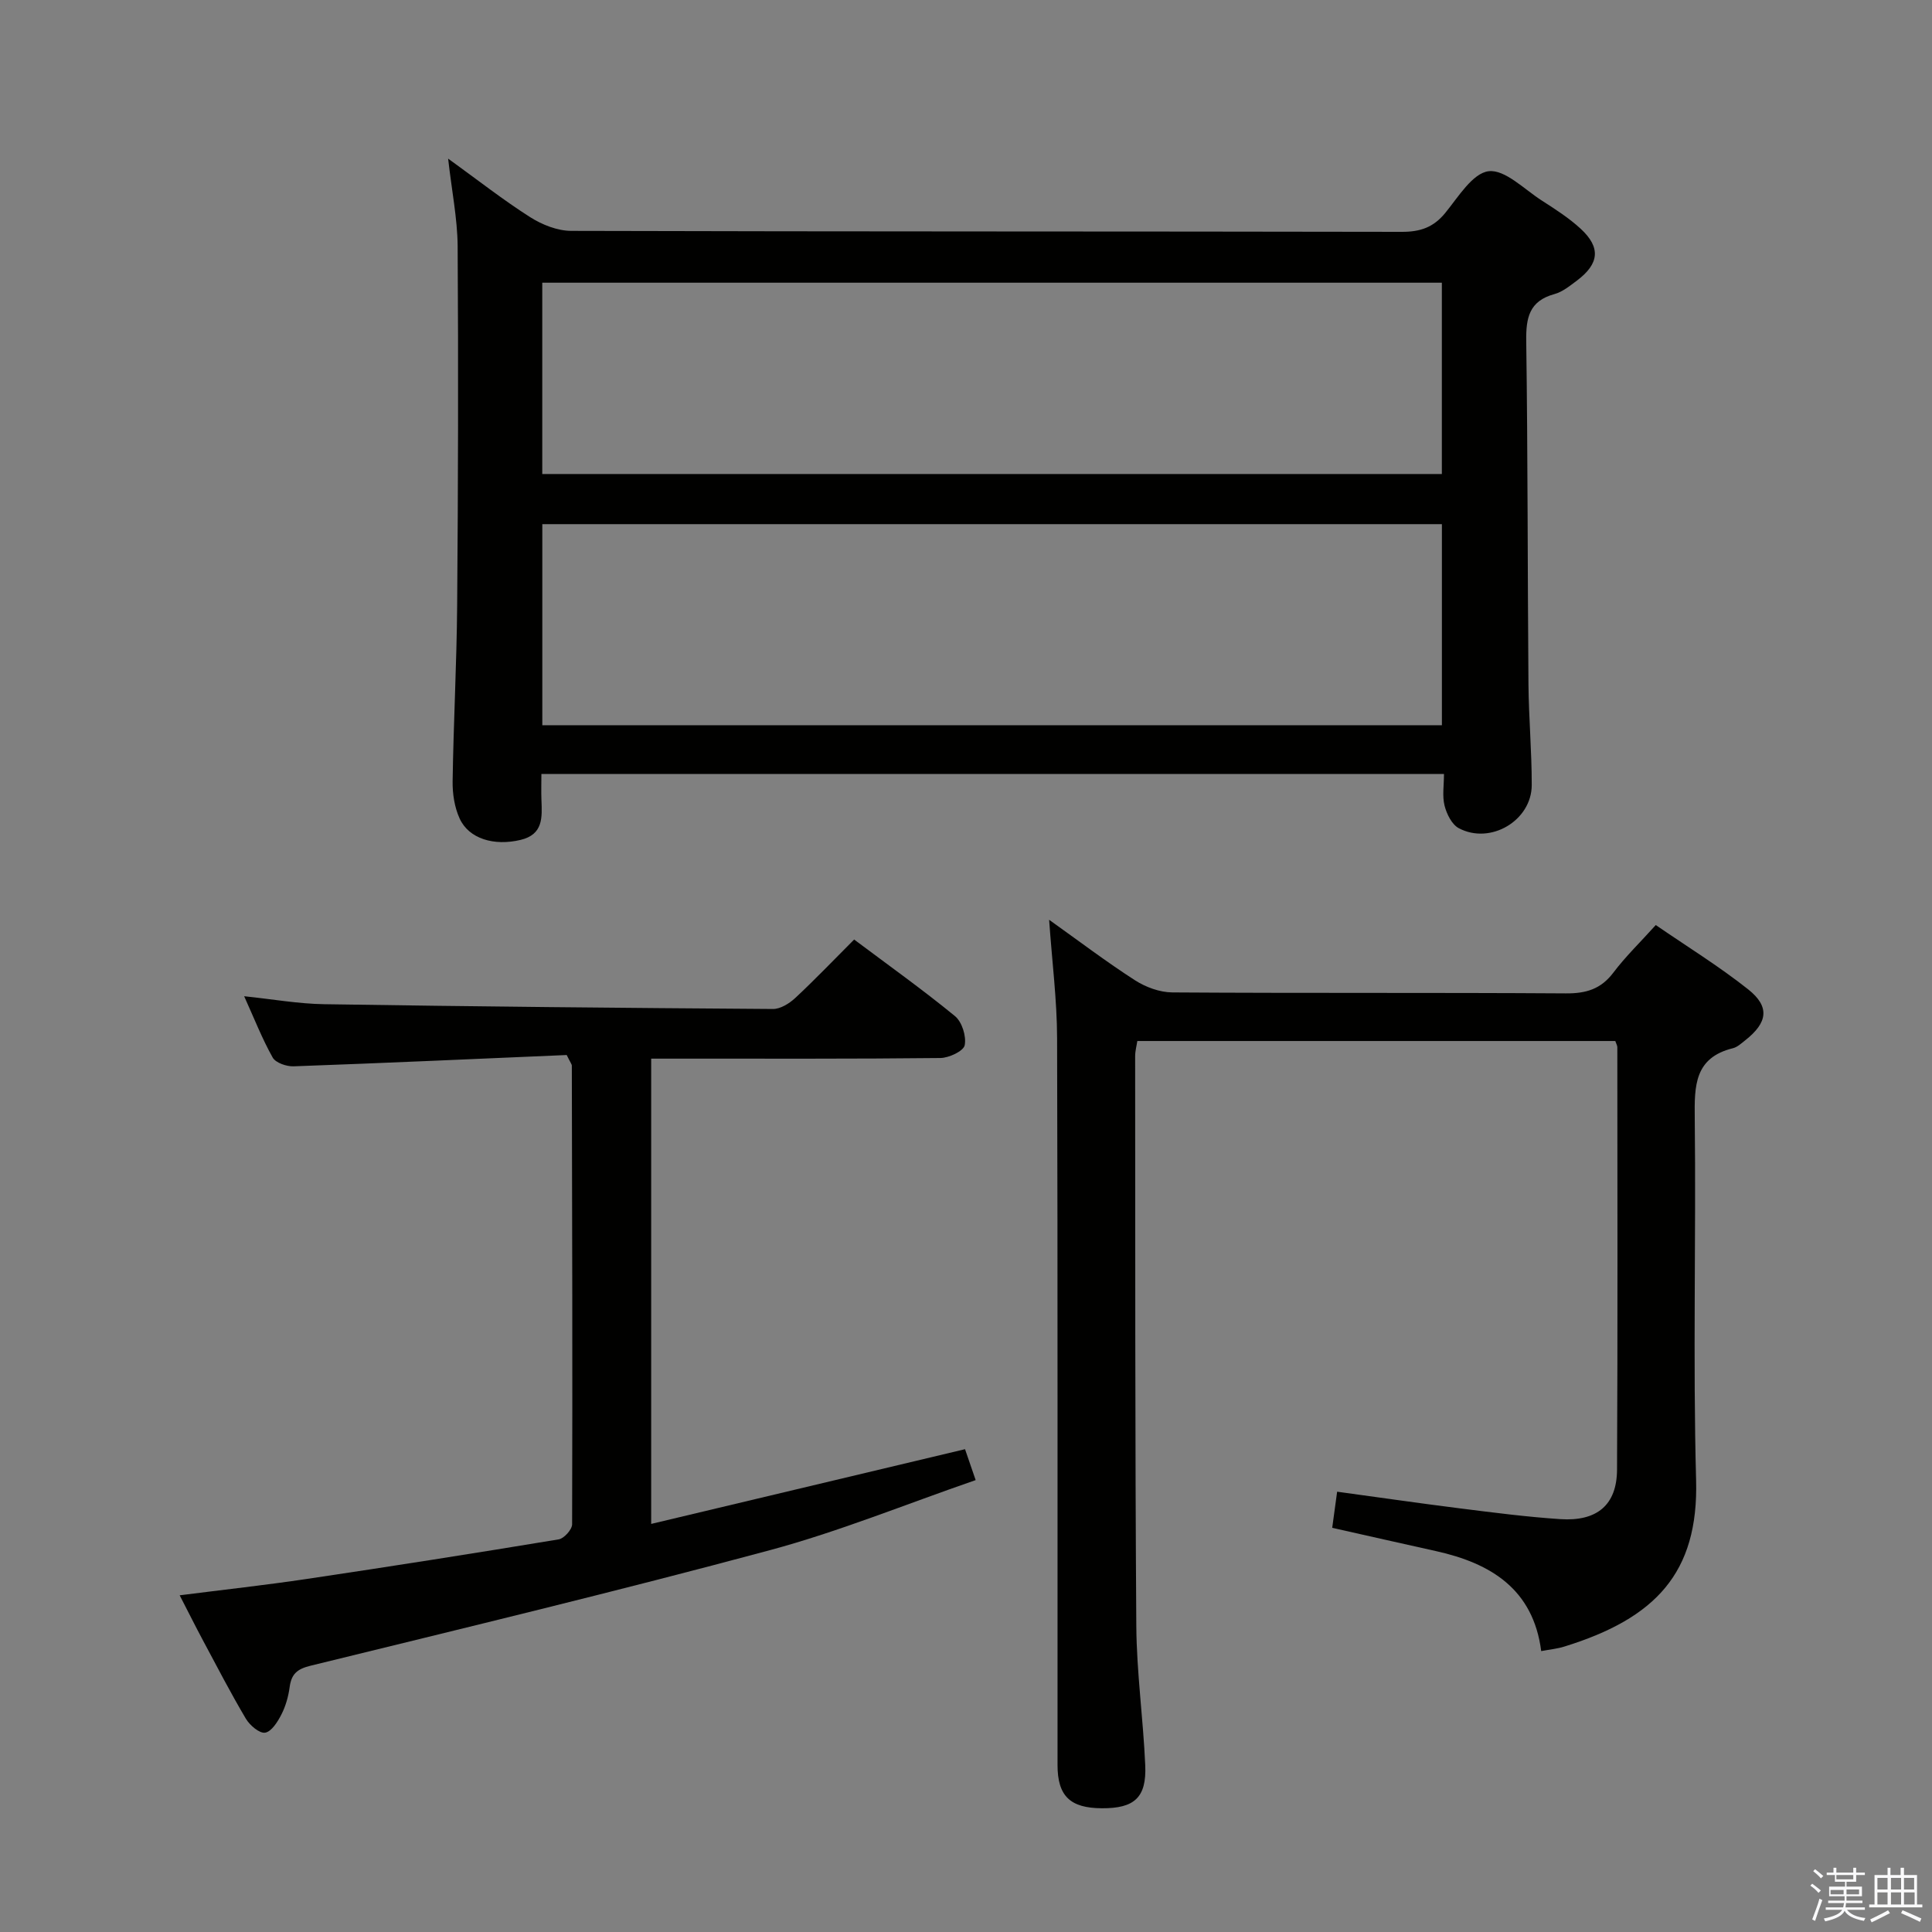 <svg enable-background="new 0 0 400 400" viewBox="0 0 400 400" xmlns="http://www.w3.org/2000/svg"><rect x="0" y="0" width="400" height="400" fill="#808080" stroke="none"/><path d="m374.8 390.4.4-.4c.7.5 1.3 1 1.8 1.4l-.5.5c-.5-.6-1.1-1.1-1.7-1.5zm1 7.3-.6-.3c.5-1.4 1.1-2.8 1.5-4.3.2.1.4.2.6.3-.5 1.3-1 2.8-1.5 4.3zm-.4-10.3.4-.4c.4.3 1 .8 1.7 1.4l-.5.5c-.4-.5-1-1-1.6-1.5zm2.5.3h1.7v-1h.6v1h3.5v-1h.6v1h1.8v.5h-1.8v1.4h-2v1h3.2v2h-3.2v.9h3.3v.5h-3.4c0 .3-.1.6-.1.9h4v.5h-3.7c.7.9 1.9 1.5 3.8 1.7-.1.2-.2.4-.3.6-2.1-.4-3.5-1.1-4-2.1-.4 1-1.8 1.7-4 2.2-.1-.2-.2-.4-.3-.6 2.1-.4 3.4-1 3.8-1.8h-3.4v-.5h3.6c.1-.3.1-.6.2-.9h-3.3v-.5h3.4c0-.3 0-.6 0-.9h-3.2v-2h3.3v-1h-2.1v-1.4h-1.7v-.5zm1.1 3.5v1h2.7c0-.3 0-.4 0-.4 0-.1 0-.2 0-.2 0-.1 0-.2 0-.3h-2.7zm1.2-3v.9h3.5v-.9zm4.7 3h-2.6v.6.4h2.6z" fill="#fafafb"/><path d="m393.6 386.7h.6v1.5h2.7v6.1h1.1v.6h-11v-.6h1.1v-6.1h2.7v-1.5h.6v1.5h2.1v-1.5zm-2.7 8.8.4.6c-1.2.6-2.5 1.3-3.8 1.9-.1-.2-.2-.4-.3-.6 1.2-.6 2.5-1.2 3.7-1.9zm-2.2-6.7v2.4h2.1v-2.4zm0 3v2.5h2.1v-2.5zm2.8-3v2.4h2.1v-2.4zm0 3v2.5h2.1v-2.5zm6 6.1c-1.4-.7-2.7-1.3-3.9-1.8l.3-.6c1.5.6 2.7 1.2 3.9 1.7zm-1.2-9.1h-2.1v2.4h2.1zm-2.1 3v2.5h2.2v-2.5z" fill="#fafafb"/><g fill="#010100"><path d="m92.78 32.84c6.19 4.47 11.4 8.57 16.97 12.11 2.48 1.58 5.67 2.85 8.55 2.85 57.31.16 114.63.09 171.94.2 3.82.01 6.55-.93 8.99-3.92 2.69-3.3 5.67-8.24 8.98-8.63 3.38-.4 7.38 3.75 11 6.07 2.79 1.79 5.63 3.61 8.06 5.85 4.19 3.87 3.85 7.23-.77 10.71-1.46 1.09-2.99 2.35-4.68 2.81-5.23 1.43-5.9 4.92-5.83 9.74.33 23.65.27 47.31.46 70.96.06 6.98.69 13.96.68 20.94-.01 7.35-8.54 12.42-15.1 8.94-1.44-.76-2.51-2.94-2.95-4.67-.5-1.99-.12-4.2-.12-6.56-62.42 0-124.32 0-186.87 0 0 1.88-.06 3.65.01 5.41.14 3.59.39 7.11-4.31 8.24-5.47 1.31-10.7-.2-12.63-4.43-1.06-2.32-1.49-5.13-1.45-7.71.18-12.14.84-24.28.94-36.42.2-24.82.26-49.64.1-74.46-.06-5.68-1.22-11.36-1.97-18.03zm19.5 117.31h186.25c0-14.18 0-27.9 0-41.63-62.28 0-124.16 0-186.25 0zm-.01-52.01h186.25c0-13.52 0-26.58 0-39.61-62.29 0-124.17 0-186.25 0z"/><path d="m319.09 341.84c-1.64-12.78-10.38-18.18-21.78-20.7-6.95-1.54-13.9-3.12-21.49-4.82.32-2.32.63-4.66 1.02-7.48 8.74 1.19 17.06 2.4 25.41 3.45 6.92.87 13.84 1.77 20.79 2.23 7.62.51 11.71-2.95 11.75-10.23.15-29.16.07-58.32.06-87.48 0-.31-.19-.62-.42-1.28-32.79 0-65.7 0-98.96 0-.14.96-.45 2.05-.45 3.14.03 39.32-.03 78.65.24 117.97.07 9.62 1.43 19.22 1.85 28.85.29 6.68-2.25 8.93-8.98 8.89-6.55-.03-9.18-2.51-9.18-8.96-.03-50.16.06-100.31-.09-150.47-.02-7.9-1.04-15.8-1.65-24.52 6.17 4.4 11.82 8.69 17.77 12.52 2.22 1.43 5.13 2.5 7.73 2.52 27.16.18 54.32.02 81.48.2 4.18.03 7.26-.88 9.84-4.3 2.49-3.3 5.5-6.21 8.78-9.85 6.41 4.41 13.05 8.5 19.11 13.3 4.57 3.62 4.07 6.91-.62 10.59-.78.61-1.59 1.38-2.51 1.61-7.98 1.96-7.99 7.8-7.91 14.47.28 24.99-.39 50 .28 74.98.51 19.2-8.42 28.6-27.3 34.44-1.39.44-2.89.58-4.77.93z"/><path d="m117.33 218.43c-18.69.8-37.61 1.66-56.55 2.34-1.46.05-3.7-.72-4.32-1.81-2.18-3.88-3.81-8.06-5.91-12.7 5.88.61 11.22 1.57 16.58 1.65 30.97.48 61.94.78 92.91.99 1.54.01 3.38-1.14 4.6-2.27 4.12-3.84 8.01-7.92 12.2-12.11 7.18 5.38 14.21 10.39 20.87 15.85 1.46 1.19 2.39 4.17 2.02 6.03-.24 1.21-3.25 2.63-5.04 2.65-17.83.2-35.66.12-53.49.13-1.99 0-3.98 0-6.38 0v96.33c21.76-5.18 43.01-10.24 64.98-15.47.56 1.62 1.21 3.52 2.2 6.4-14.44 4.98-28.3 10.66-42.65 14.52-31.55 8.49-63.33 16.13-95.06 23.91-2.79.68-3.95 1.72-4.32 4.41-.26 1.95-.82 3.95-1.71 5.69-.77 1.51-2.05 3.55-3.37 3.76-1.17.19-3.17-1.52-3.98-2.88-3.13-5.28-5.96-10.75-8.86-16.17-1.56-2.92-3.04-5.88-4.85-9.39 9.11-1.16 17.76-2.11 26.35-3.39 17.39-2.59 34.77-5.32 52.12-8.19 1.11-.18 2.77-2.03 2.78-3.11.1-31.66.01-63.31-.06-94.97 0-.29-.27-.59-1.06-2.2z"/></g></svg>